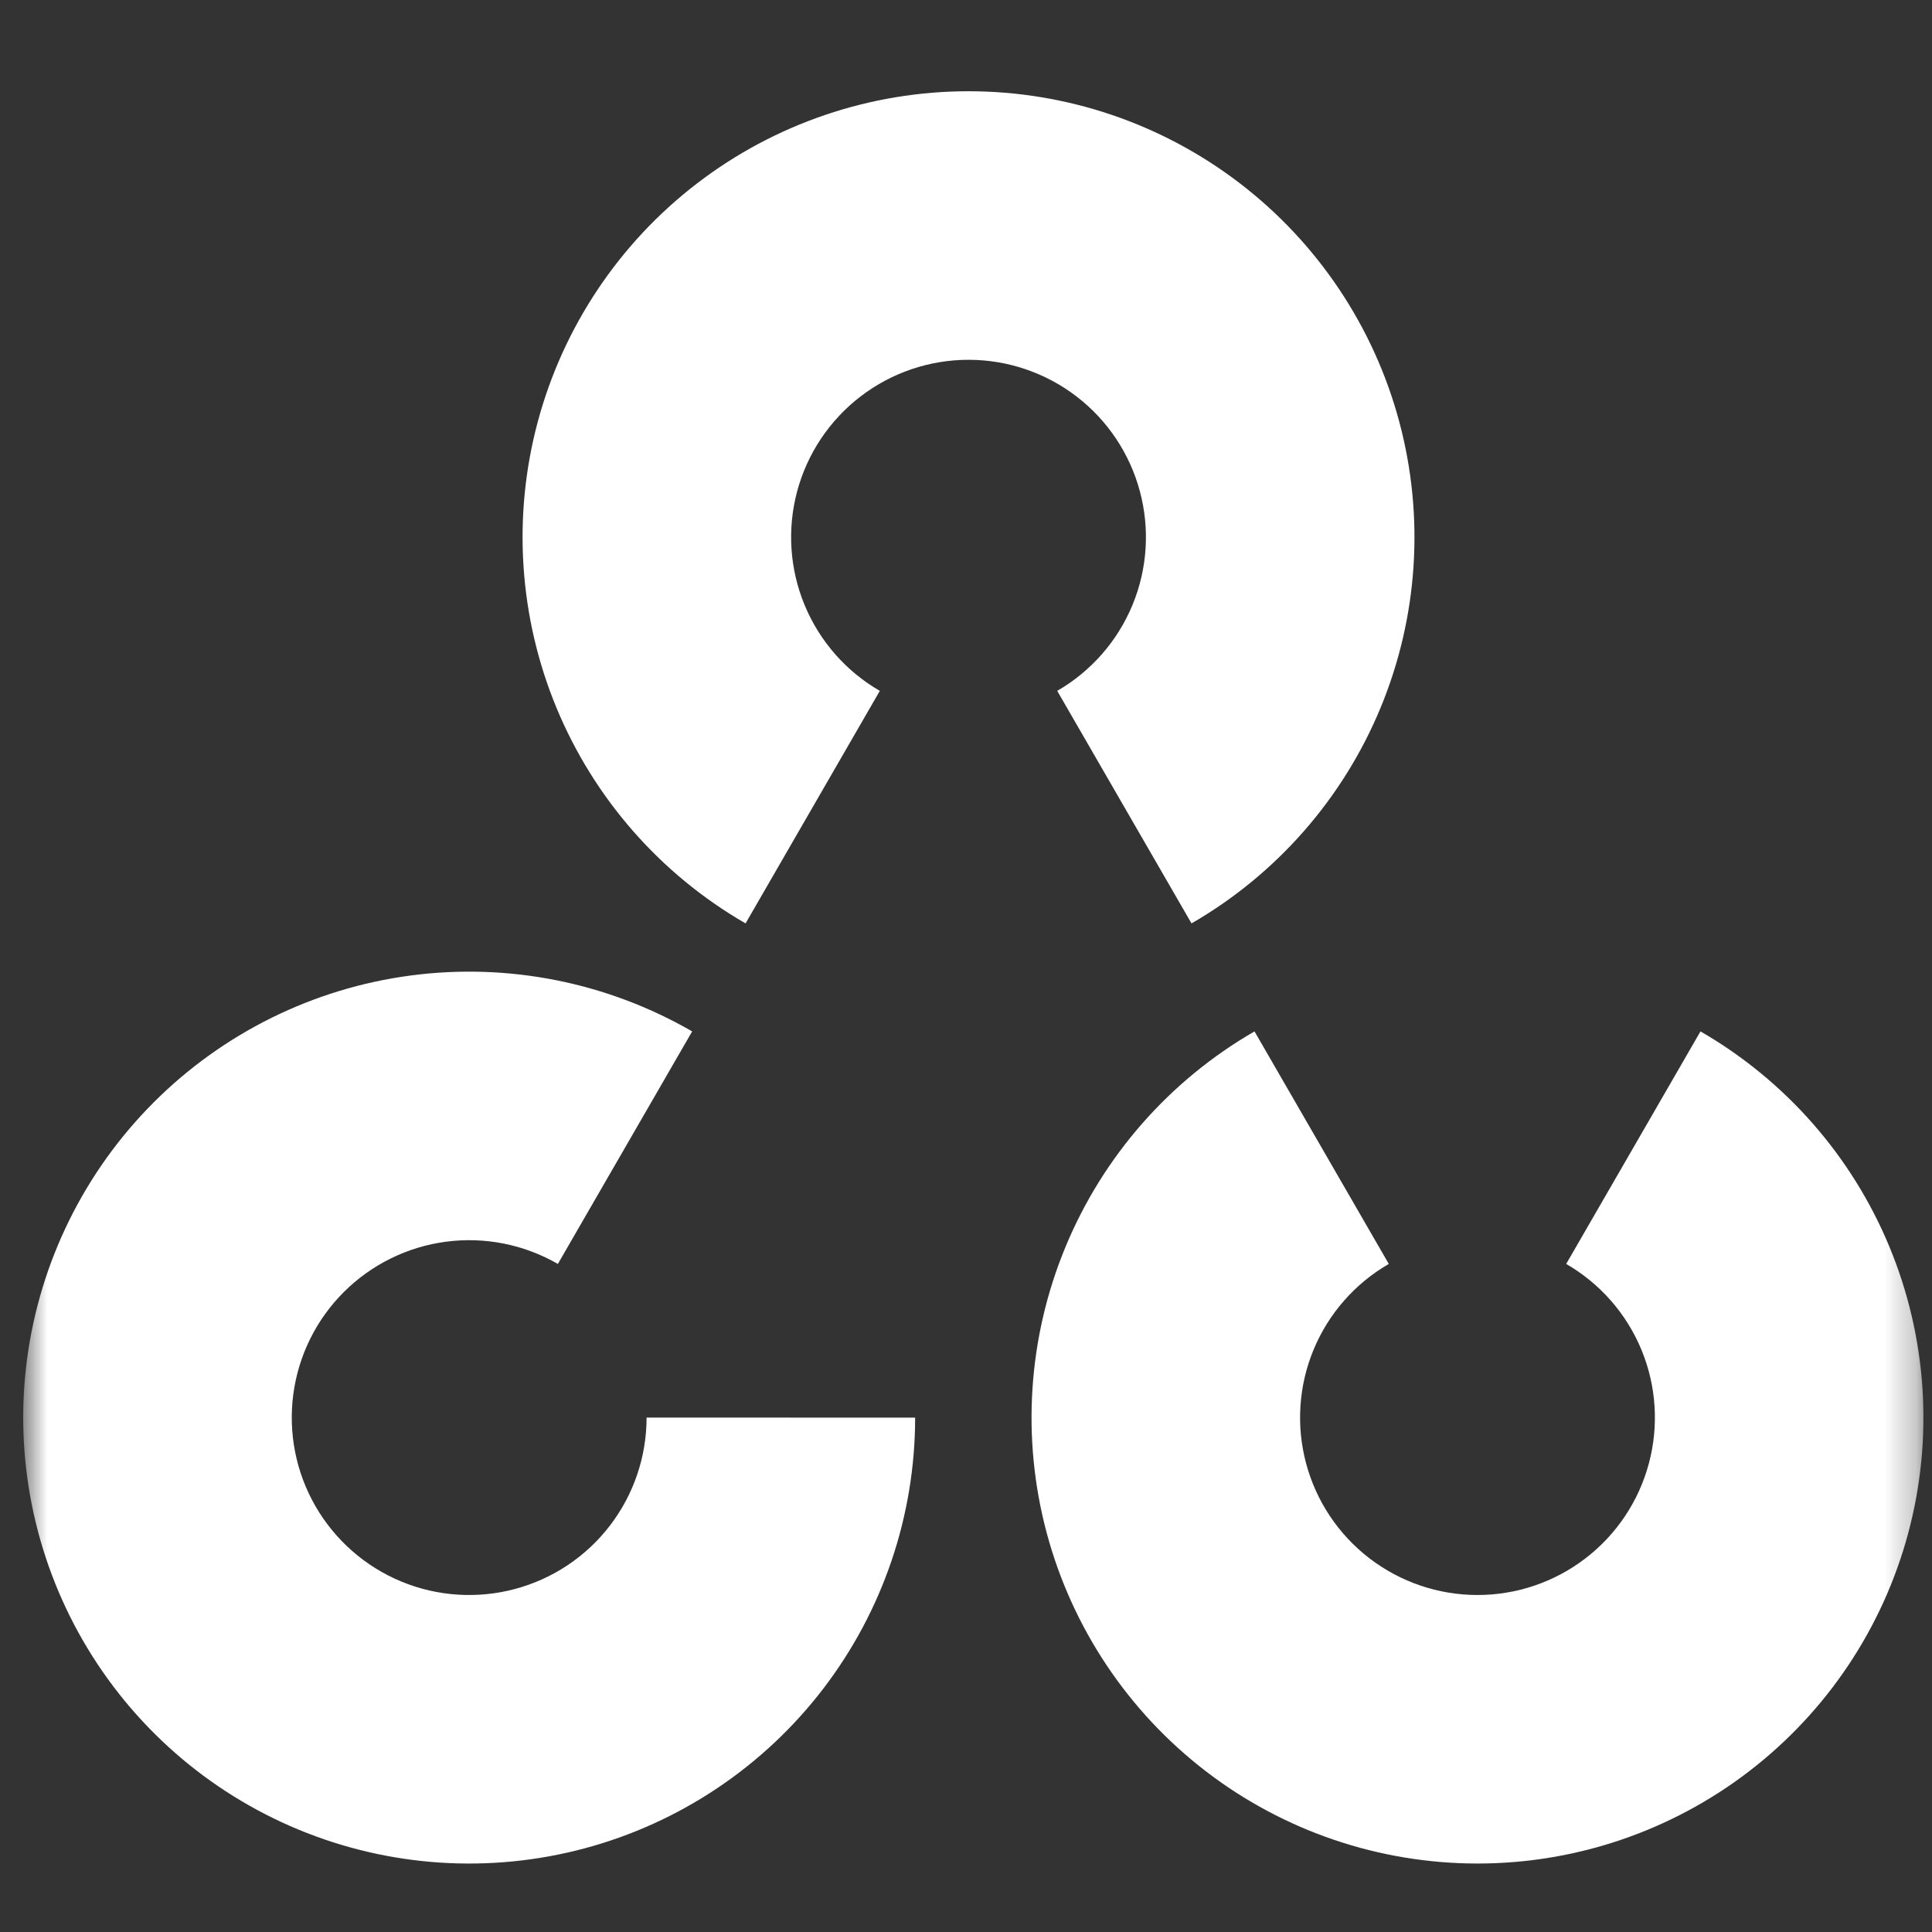 <svg width="61" height="61" viewBox="0 0 61 61" fill="none" xmlns="http://www.w3.org/2000/svg">
<rect x="0" y="0" width="61" height="61" fill="#333333" stroke="none"/>
<g clip-path="url(#clip0_1_22483)">
<g clip-path="url(#clip1_1_22483)">
<g clip-path="url(#clip2_1_22483)">
<mask id="mask0_1_22483" style="mask-type:luminance" maskUnits="userSpaceOnUse" x="0" y="0" width="61" height="61">
<path d="M60.73 0.86H0.73V60.86H60.73V0.86Z" fill="white"/>
</mask>
<g mask="url(#mask0_1_22483)">
<path d="M23.54 29.155C20.855 27.606 18.758 25.213 17.571 22.35C16.385 19.486 16.177 16.311 16.979 13.317C17.782 10.323 19.549 7.678 22.008 5.791C24.467 3.904 27.48 2.881 30.58 2.881C33.679 2.881 36.692 3.904 39.151 5.791C41.61 7.678 43.378 10.323 44.18 13.317C44.982 16.311 44.774 19.486 43.588 22.35C42.402 25.213 40.304 27.606 37.62 29.155L33.38 21.813C34.448 21.196 35.283 20.244 35.755 19.105C36.227 17.966 36.309 16.703 35.99 15.512C35.671 14.321 34.968 13.268 33.99 12.518C33.011 11.767 31.813 11.36 30.58 11.36C29.347 11.36 28.148 11.767 27.17 12.518C26.192 13.268 25.488 14.321 25.169 15.512C24.85 16.703 24.933 17.966 25.405 19.105C25.877 20.244 26.711 21.196 27.779 21.813L23.54 29.155Z" fill="white"/>
<path d="M53.69 32.565C56.374 34.114 58.472 36.506 59.658 39.37C60.844 42.234 61.052 45.409 60.25 48.403C59.448 51.396 57.68 54.042 55.221 55.929C52.762 57.816 49.749 58.838 46.65 58.838C43.55 58.838 40.537 57.816 38.078 55.929C35.619 54.042 33.851 51.396 33.049 48.403C32.247 45.409 32.455 42.234 33.641 39.37C34.827 36.506 36.925 34.114 39.609 32.565L43.849 39.907C42.781 40.524 41.946 41.475 41.474 42.615C41.002 43.754 40.92 45.017 41.239 46.208C41.558 47.399 42.261 48.452 43.239 49.202C44.218 49.953 45.416 50.36 46.65 50.36C47.883 50.36 49.081 49.953 50.059 49.202C51.038 48.452 51.741 47.399 52.06 46.208C52.379 45.017 52.297 43.754 51.825 42.615C51.353 41.475 50.518 40.524 49.45 39.907L53.69 32.565Z" fill="white"/>
<path d="M28.894 44.759C28.894 47.858 27.871 50.871 25.984 53.33C24.097 55.789 21.451 57.557 18.458 58.359C15.464 59.161 12.289 58.953 9.425 57.767C6.561 56.581 4.169 54.483 2.619 51.799C1.07 49.114 0.449 45.994 0.853 42.921C1.258 39.848 2.665 36.994 4.857 34.802C7.049 32.611 9.902 31.203 12.975 30.799C16.049 30.394 19.169 31.015 21.854 32.565L17.614 39.907C16.546 39.291 15.305 39.044 14.082 39.205C12.86 39.366 11.724 39.926 10.852 40.798C9.98 41.67 9.421 42.805 9.26 44.027C9.099 45.25 9.346 46.492 9.962 47.559C10.579 48.627 11.53 49.462 12.67 49.934C13.809 50.406 15.072 50.488 16.263 50.169C17.454 49.85 18.507 49.147 19.257 48.169C20.008 47.19 20.415 45.992 20.415 44.758L28.894 44.759Z" fill="white"/>
</g>
</g>
</g>
</g>
<defs>
<clipPath id="clip0_1_22483">
<rect width="60" height="60" fill="white" transform="translate(0.73 0.86)"/>
</clipPath>
<clipPath id="clip1_1_22483">
<rect width="60" height="60" fill="white" transform="translate(0.73 0.86)"/>
</clipPath>
<clipPath id="clip2_1_22483">
<rect width="60" height="60" fill="white" transform="translate(0.73 0.86)"/>
</clipPath>
</defs>
</svg>
